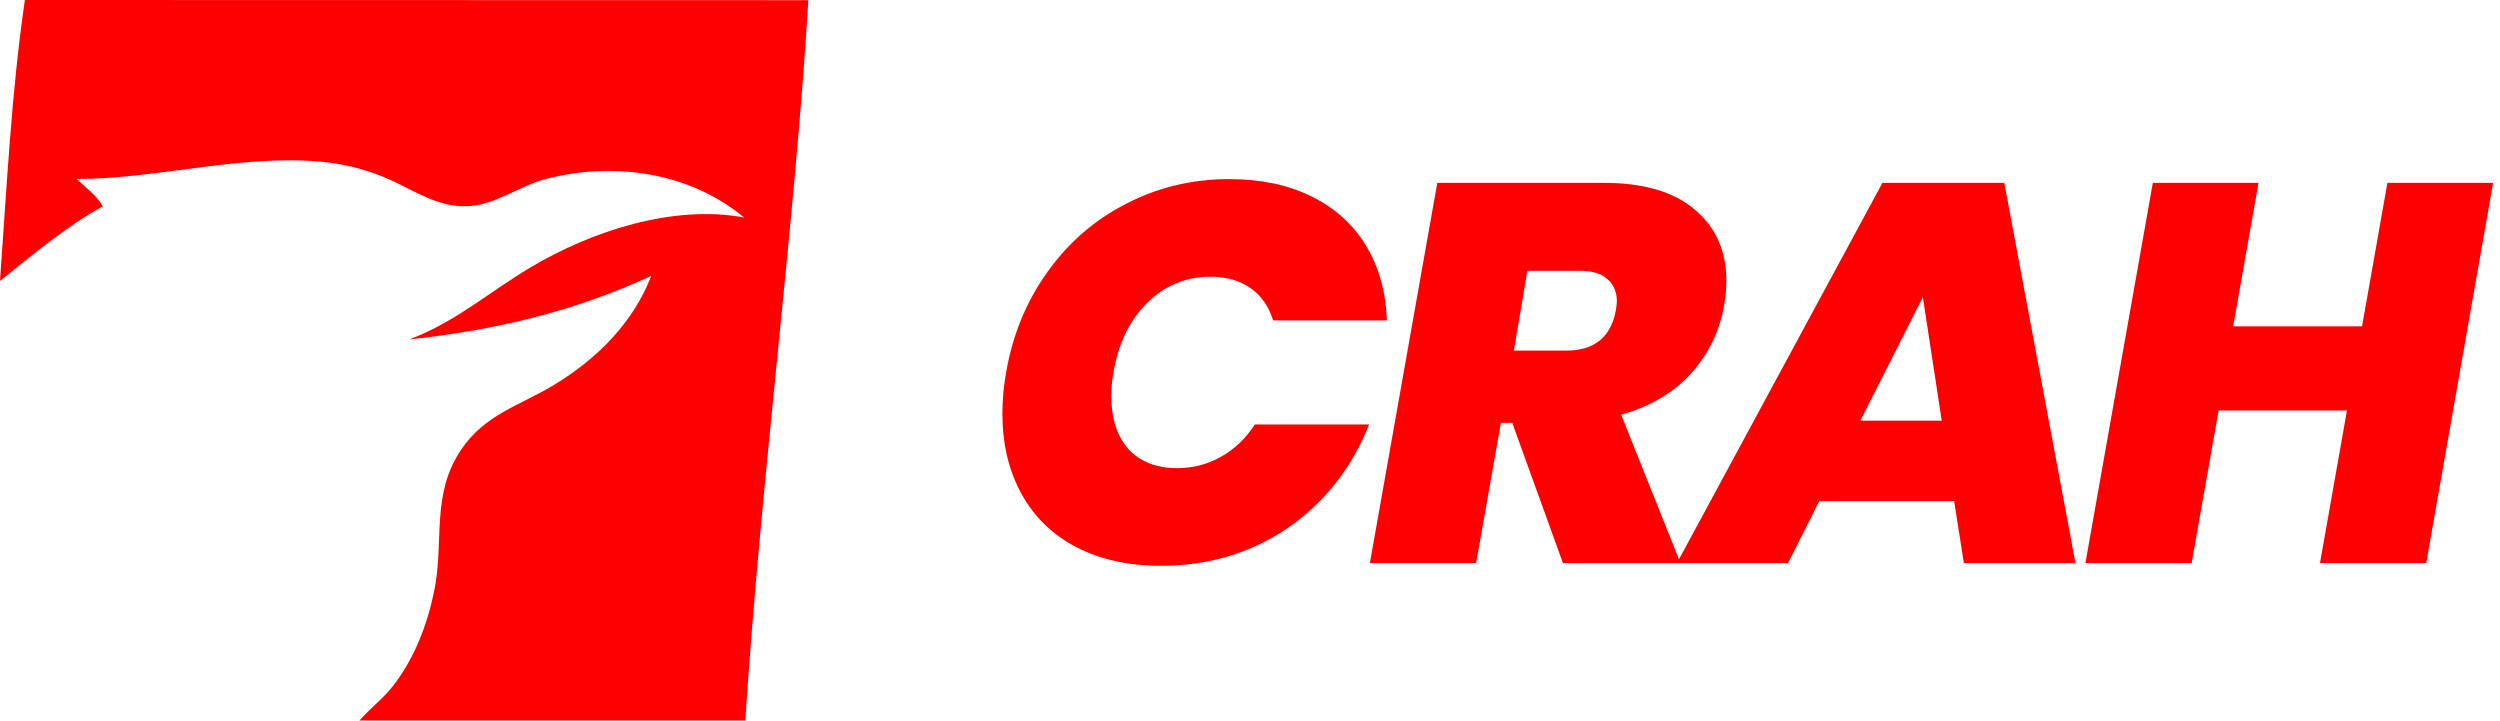 <?xml version="1.0" encoding="UTF-8" standalone="no"?>
<!-- Created with Inkscape (http://www.inkscape.org/) -->

<svg
   width="56.151mm"
   height="16.183mm"
   viewBox="0 0 56.151 16.183"
   version="1.1"
   id="svg6934"
   xml:space="preserve"
   sodipodi:docname="LOGO.svg"
   inkscape:version="1.4 (e7c3feb100, 2024-10-09)"
   xmlns:inkscape="http://www.inkscape.org/namespaces/inkscape"
   xmlns:sodipodi="http://sodipodi.sourceforge.net/DTD/sodipodi-0.dtd"
   xmlns="http://www.w3.org/2000/svg"
   xmlns:svg="http://www.w3.org/2000/svg"><sodipodi:namedview
     id="namedview1"
     pagecolor="#ffffff"
     bordercolor="#000000"
     borderopacity="0.25"
     inkscape:showpageshadow="2"
     inkscape:pageopacity="0.0"
     inkscape:pagecheckerboard="0"
     inkscape:deskcolor="#d1d1d1"
     inkscape:document-units="mm"
     inkscape:zoom="4.1866213"
     inkscape:cx="71.059687"
     inkscape:cy="6.6879705"
     inkscape:window-width="1920"
     inkscape:window-height="1008"
     inkscape:window-x="0"
     inkscape:window-y="0"
     inkscape:window-maximized="1"
     inkscape:current-layer="g3" /><defs
     id="defs6931"><rect
       x="2222.727"
       y="1932.385"
       width="159.841"
       height="88.419"
       id="rect27873-2-2-3-3" /></defs><g
     id="layer1"
     transform="translate(-522.554,137.04)"><g
       id="g3"
       style="fill:#ff0000;fill-opacity:1"><path
         style="fill:#ff0000;fill-opacity:1;stroke:none;stroke-width:0.05;stroke-dasharray:none"
         d="m 523.113,-137.04 c -0.304,2.078 -0.407,4.214 -0.559,6.309 0.75,-0.596 1.466,-1.21 2.309,-1.676 -0.147,-0.256 -0.38,-0.412 -0.586,-0.613 1.829,0 3.708,-0.566 5.532,-0.384 0.531,0.053 1.055,0.194 1.54,0.417 0.554,0.256 1.049,0.595 1.683,0.579 0.641,-0.016 1.18,-0.456 1.785,-0.613 1.52,-0.395 3.22,-0.155 4.449,0.866 -1.602,-0.296 -3.433,0.309 -4.796,1.12 -0.916,0.545 -1.682,1.223 -2.691,1.605 v 0.01 c 1.901,-0.208 3.663,-0.62 5.402,-1.424 -0.405,1.056 -1.223,1.868 -2.187,2.451 -0.77,0.466 -1.537,0.652 -2.078,1.446 -0.69,1.014 -0.38,2.073 -0.611,3.188 -0.157,0.757 -0.445,1.513 -0.924,2.126 -0.225,0.287 -0.516,0.504 -0.754,0.777 h 8.666 c 0.354,-5.428 1.121,-11.232 1.417,-16.18 z"
         id="path27837-9-3-75-67" /><path
         style="font-style:italic;font-weight:800;font-size:16px;line-height:1.25;font-family:Poppins;-inkscape-font-specification:'Poppins Ultra-Bold Italic';letter-spacing:-0.713px;word-spacing:0px;white-space:pre;stroke-width:0.349"
         d="m 2223.431,1941.433 q 0.288,-1.664 1.216,-2.96 0.928,-1.312 2.336,-2.032 1.408,-0.736 3.072,-0.736 1.392,0 2.432,0.512 1.04,0.512 1.616,1.456 0.576,0.944 0.624,2.224 h -3.376 q -0.192,-0.624 -0.672,-0.96 -0.48,-0.336 -1.184,-0.336 -1.088,0 -1.872,0.768 -0.784,0.768 -1.008,2.064 -0.064,0.336 -0.064,0.72 0,0.992 0.512,1.568 0.528,0.56 1.44,0.56 0.704,0 1.296,-0.336 0.608,-0.336 1.008,-0.96 h 3.392 q -0.768,1.936 -2.416,3.072 -1.648,1.12 -3.76,1.12 -1.456,0 -2.528,-0.56 -1.056,-0.56 -1.616,-1.584 -0.56,-1.024 -0.56,-2.368 0,-0.624 0.112,-1.232 z m 17.735,-5.616 q 1.776,0 2.704,0.8 0.928,0.784 0.928,2.096 0,0.4 -0.064,0.72 -0.192,1.152 -0.976,2.032 -0.784,0.864 -2.08,1.232 l 1.76,4.4 h -3.488 l -1.504,-4.16 h -0.336 l -0.736,4.16 h -3.152 l 2,-11.28 z m -2.672,4.976 h 1.552 q 1.248,0 1.472,-1.184 0.032,-0.192 0.032,-0.272 0,-0.432 -0.288,-0.672 -0.272,-0.24 -0.816,-0.24 h -1.552 z m 13.063,4.464 h -4 l -0.928,1.84 h -3.296 l 6.096,-11.28 h 3.616 l 2.112,11.28 h -3.312 z m -0.368,-2.384 -0.56,-3.664 -1.856,3.664 z m 16.359,-7.056 -1.984,11.28 h -3.152 l 0.8,-4.528 h -3.808 l -0.8,4.528 h -3.152 l 2,-11.28 h 3.136 l -0.752,4.256 h 3.824 l 0.752,-4.256 z"
         id="text27863-1-1-3-5"
         transform="matrix(0.757,0,0,0.757,-1137.984,-1598.346)"
         aria-label="CRAH" /></g></g></svg>
